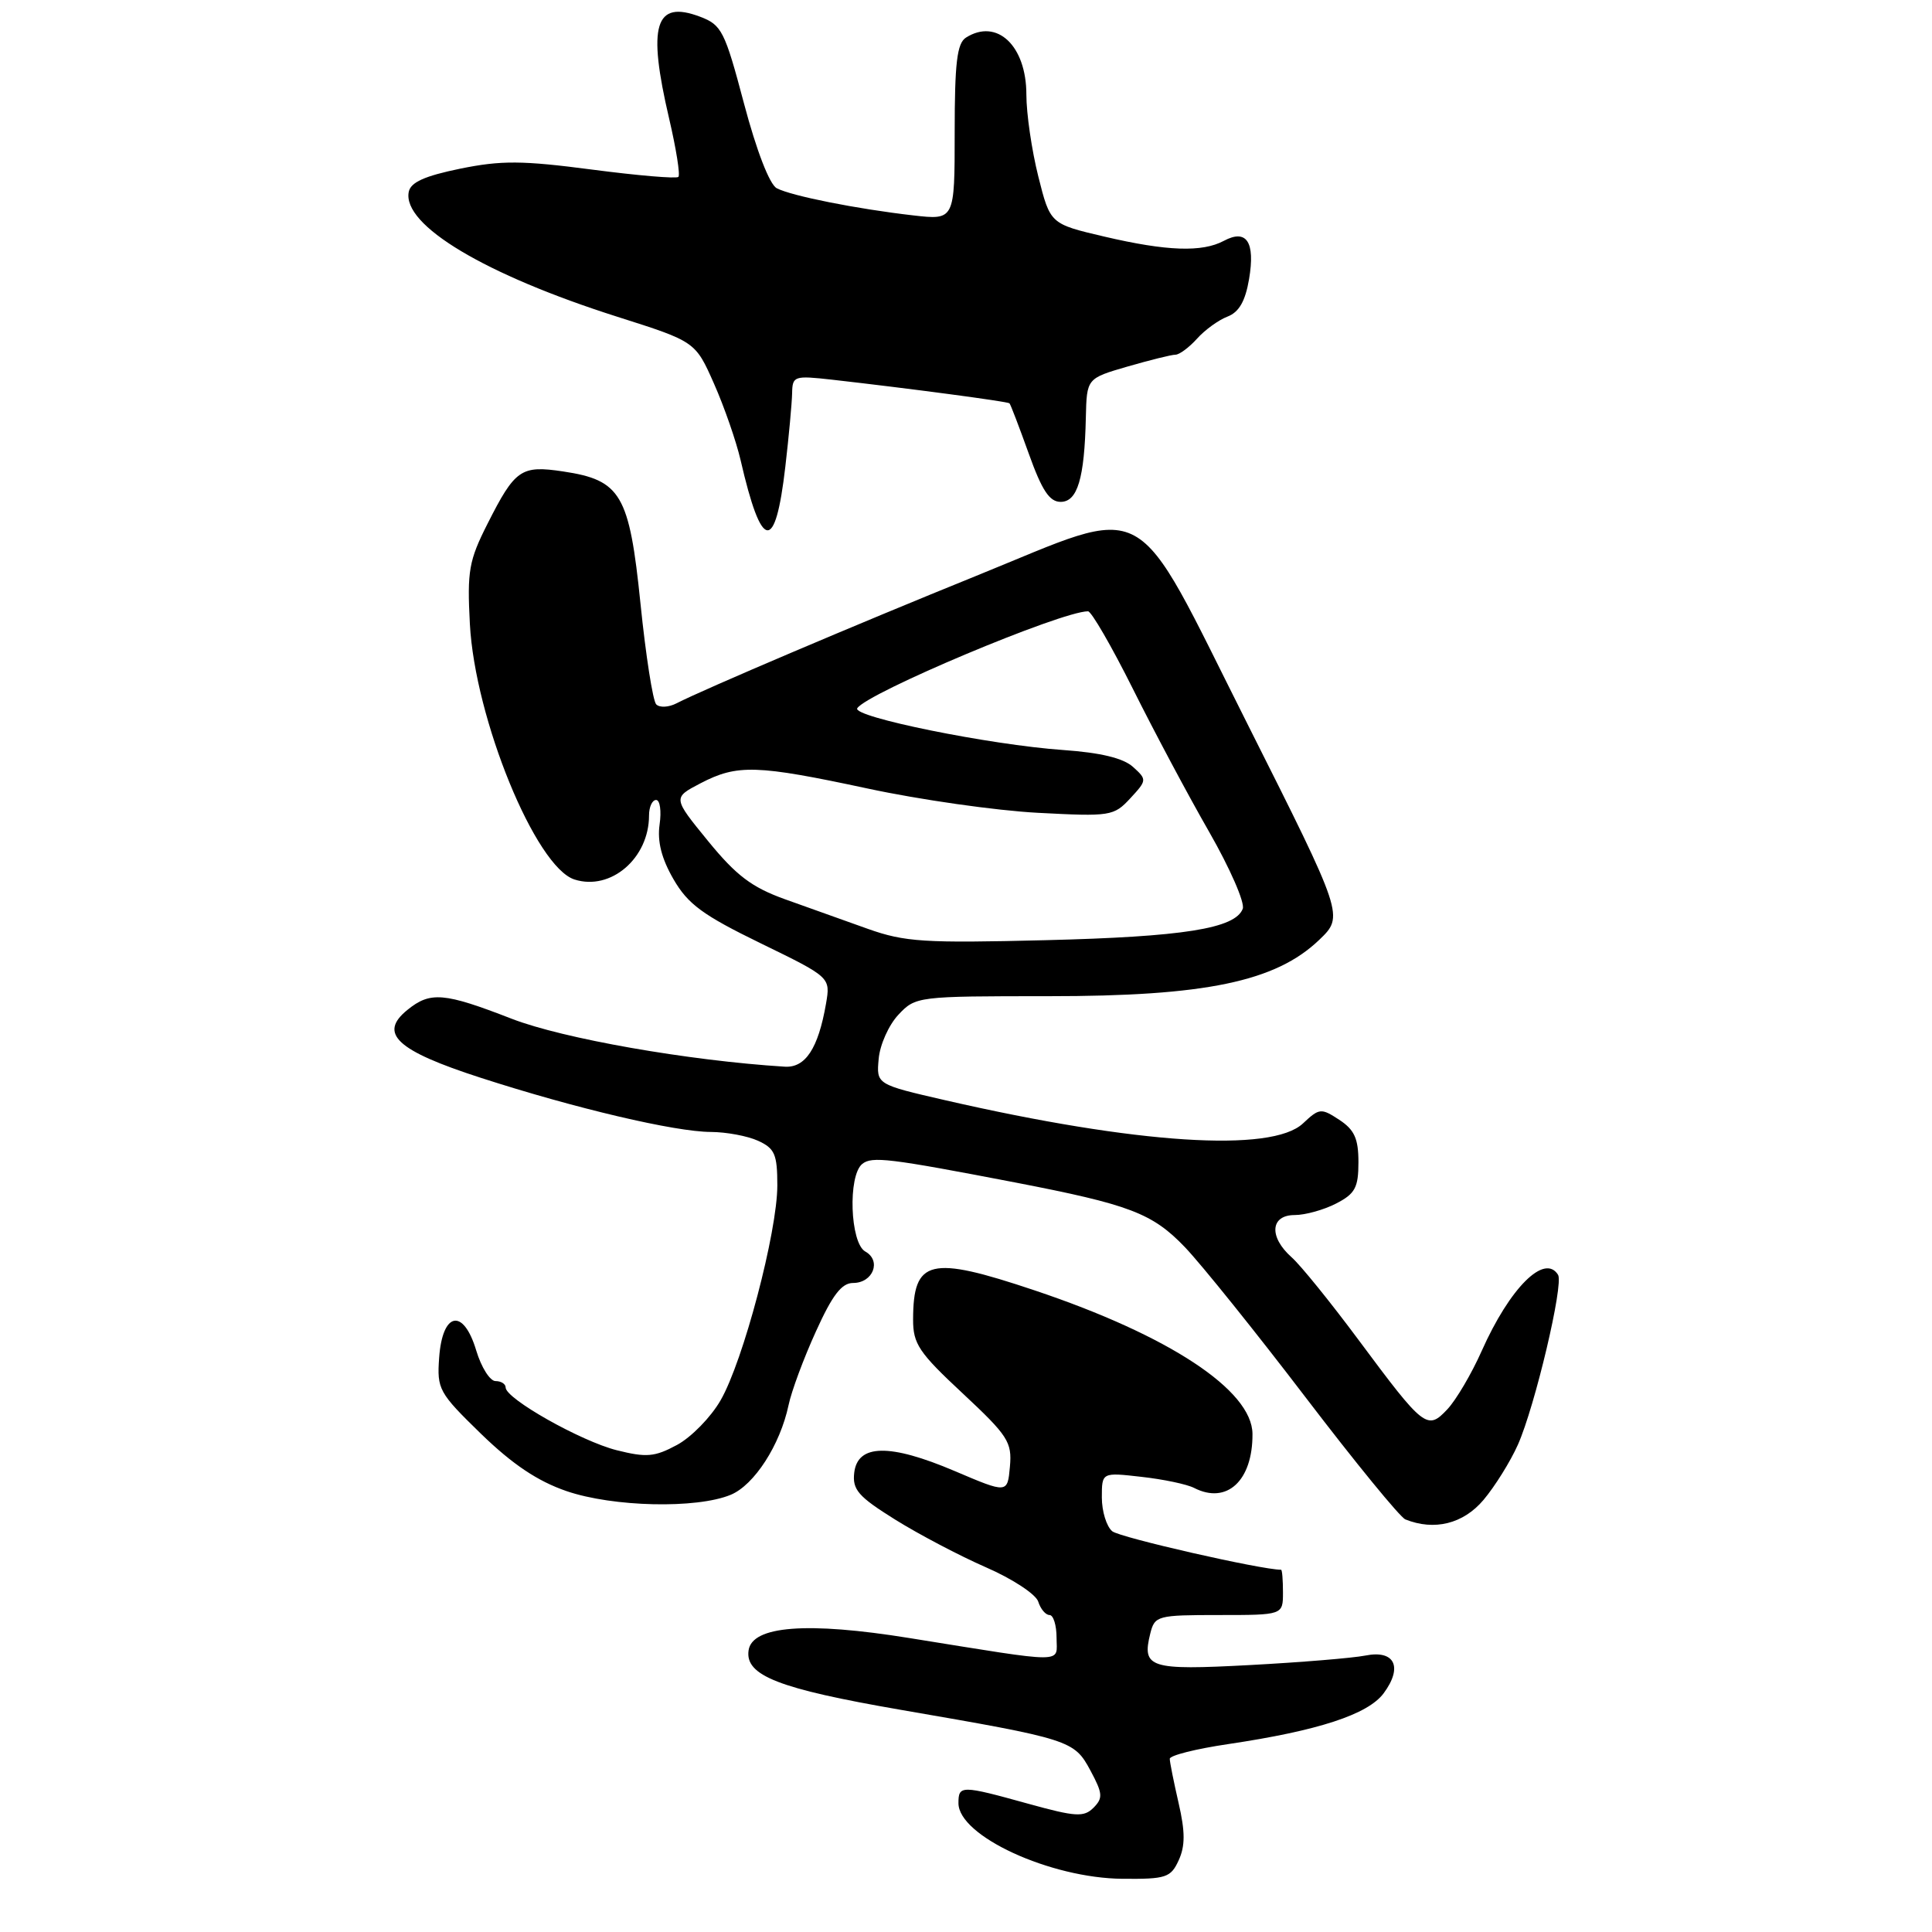 <?xml version="1.0" encoding="UTF-8" standalone="no"?>
<!DOCTYPE svg PUBLIC "-//W3C//DTD SVG 1.1//EN" "http://www.w3.org/Graphics/SVG/1.1/DTD/svg11.dtd" >
<svg xmlns="http://www.w3.org/2000/svg" xmlns:xlink="http://www.w3.org/1999/xlink" version="1.1" viewBox="0 0 256 256">
 <g >
 <path fill="currentColor"
d=" M 156.19 246.48 C 157.05 244.59 157.05 242.72 156.17 238.91 C 155.53 236.12 155.00 233.49 155.00 233.05 C 155.00 232.60 158.49 231.73 162.75 231.10 C 174.66 229.33 181.25 227.18 183.34 224.37 C 185.92 220.89 184.81 218.59 180.92 219.37 C 179.25 219.70 172.34 220.27 165.59 220.63 C 152.33 221.34 151.28 221.01 152.42 216.44 C 153.01 214.09 153.36 214.00 161.52 214.00 C 170.00 214.00 170.00 214.00 170.00 211.00 C 170.00 209.35 169.89 208.00 169.75 208.00 C 167.12 208.00 148.38 203.73 147.38 202.90 C 146.62 202.27 146.00 200.26 146.00 198.42 C 146.00 195.09 146.00 195.09 151.25 195.69 C 154.14 196.01 157.28 196.67 158.23 197.16 C 162.57 199.38 166.00 196.20 165.96 190.00 C 165.92 184.21 154.88 176.94 137.06 170.97 C 123.19 166.32 121.01 166.85 120.99 174.83 C 120.98 178.07 121.75 179.22 127.56 184.63 C 133.57 190.24 134.11 191.08 133.82 194.33 C 133.50 197.90 133.50 197.90 126.50 194.92 C 117.90 191.26 113.64 191.33 113.19 195.14 C 112.93 197.39 113.72 198.30 118.59 201.34 C 121.73 203.30 127.15 206.15 130.65 207.68 C 134.15 209.20 137.26 211.25 137.57 212.22 C 137.88 213.20 138.55 214.00 139.07 214.00 C 139.58 214.00 140.00 215.36 140.00 217.01 C 140.00 220.46 141.70 220.45 120.50 217.05 C 106.93 214.86 99.65 215.43 99.19 218.69 C 98.71 222.02 103.17 223.76 119.29 226.55 C 141.85 230.44 142.33 230.59 144.48 234.59 C 146.12 237.64 146.17 238.25 144.90 239.53 C 143.62 240.81 142.55 240.75 136.23 239.00 C 127.36 236.54 127.00 236.54 127.00 238.93 C 127.00 243.28 139.17 248.88 148.77 248.95 C 154.52 249.00 155.14 248.79 156.19 246.48 Z  M 196.57 198.75 C 198.08 196.96 200.13 193.67 201.13 191.43 C 203.39 186.34 207.22 170.16 206.45 168.92 C 204.67 166.04 200.06 170.64 196.34 178.99 C 195.00 182.01 192.95 185.49 191.79 186.73 C 189.12 189.57 188.71 189.25 179.98 177.50 C 176.30 172.55 172.33 167.64 171.15 166.60 C 168.11 163.90 168.32 161.00 171.55 161.00 C 172.95 161.00 175.43 160.31 177.05 159.47 C 179.56 158.18 180.00 157.36 180.00 154.00 C 180.00 150.87 179.47 149.70 177.46 148.38 C 175.05 146.80 174.81 146.83 172.65 148.86 C 168.50 152.76 150.61 151.60 125.31 145.80 C 116.12 143.69 116.12 143.69 116.43 140.30 C 116.59 138.44 117.77 135.81 119.04 134.46 C 121.32 132.03 121.55 132.00 138.92 132.00 C 159.73 132.01 169.03 130.07 174.80 124.54 C 178.09 121.38 178.09 121.38 165.30 95.94 C 149.79 65.11 152.86 66.78 129.34 76.31 C 113.63 82.67 93.22 91.35 89.63 93.20 C 88.60 93.73 87.40 93.79 86.95 93.33 C 86.51 92.87 85.57 86.88 84.87 80.00 C 83.39 65.50 82.29 63.62 74.62 62.47 C 69.04 61.63 68.25 62.18 64.60 69.40 C 62.13 74.28 61.89 75.65 62.26 82.67 C 62.93 95.25 70.97 114.90 76.13 116.54 C 80.94 118.07 86.00 113.72 86.00 108.05 C 86.00 106.92 86.42 106.00 86.94 106.00 C 87.45 106.00 87.66 107.46 87.40 109.25 C 87.08 111.49 87.65 113.75 89.24 116.50 C 91.16 119.82 93.13 121.26 100.81 125.00 C 110.05 129.50 110.05 129.50 109.45 133.00 C 108.42 138.93 106.72 141.52 103.97 141.34 C 91.19 140.54 74.58 137.62 67.80 134.99 C 58.84 131.51 57.02 131.35 53.98 133.82 C 50.11 136.95 52.55 139.21 63.69 142.81 C 76.23 146.87 89.47 149.98 94.20 149.99 C 96.24 150.00 99.05 150.52 100.45 151.16 C 102.66 152.17 103.00 152.95 103.00 157.07 C 103.00 163.23 98.48 180.36 95.48 185.55 C 94.20 187.78 91.60 190.44 89.71 191.46 C 86.74 193.06 85.66 193.15 81.71 192.16 C 76.97 190.96 67.00 185.34 67.00 183.85 C 67.00 183.38 66.40 183.00 65.66 183.00 C 64.92 183.00 63.77 181.17 63.10 178.94 C 61.40 173.27 58.62 173.82 58.19 179.90 C 57.89 184.08 58.14 184.54 63.75 190.00 C 67.92 194.04 71.23 196.26 75.07 197.58 C 81.23 199.69 92.31 199.94 96.82 198.07 C 99.94 196.78 103.37 191.47 104.49 186.18 C 104.87 184.35 106.50 179.96 108.11 176.43 C 110.29 171.61 111.52 170.00 113.04 170.00 C 115.69 170.00 116.83 167.04 114.65 165.83 C 112.64 164.70 112.33 155.79 114.25 154.23 C 115.53 153.19 117.81 153.47 134.50 156.68 C 149.71 159.62 152.69 160.75 157.02 165.27 C 159.24 167.60 166.43 176.55 173.00 185.16 C 179.57 193.77 185.52 201.05 186.22 201.33 C 190.06 202.87 193.89 201.92 196.57 198.75 Z  M 104.06 61.84 C 104.53 57.81 104.93 53.42 104.96 52.11 C 105.00 49.82 105.22 49.75 110.25 50.31 C 120.49 51.47 133.50 53.20 133.76 53.44 C 133.90 53.57 135.04 56.56 136.31 60.09 C 138.06 64.98 139.06 66.50 140.54 66.50 C 142.77 66.50 143.70 63.41 143.88 55.32 C 144.00 50.14 144.00 50.14 149.40 48.57 C 152.38 47.71 155.23 47.00 155.75 47.00 C 156.27 47.00 157.55 46.05 158.60 44.89 C 159.64 43.72 161.47 42.40 162.65 41.95 C 164.18 41.36 165.01 39.91 165.51 36.97 C 166.34 32.05 165.18 30.30 162.17 31.91 C 159.29 33.45 154.62 33.29 146.33 31.35 C 139.16 29.67 139.16 29.67 137.58 23.38 C 136.71 19.92 136.00 15.04 136.00 12.54 C 136.00 6.06 132.11 2.38 128.00 4.98 C 126.81 5.73 126.50 8.31 126.50 17.55 C 126.50 29.17 126.50 29.17 121.00 28.54 C 113.56 27.69 104.85 25.96 102.92 24.94 C 101.97 24.44 100.24 19.96 98.59 13.74 C 96.03 4.08 95.63 3.30 92.75 2.21 C 86.78 -0.04 85.76 3.32 88.67 15.74 C 89.60 19.72 90.15 23.18 89.89 23.44 C 89.63 23.70 84.48 23.26 78.44 22.47 C 69.20 21.26 66.43 21.24 60.98 22.35 C 56.26 23.32 54.41 24.15 54.16 25.43 C 53.30 29.84 64.27 36.40 81.82 41.98 C 92.14 45.26 92.14 45.26 94.61 50.84 C 95.97 53.91 97.55 58.47 98.13 60.96 C 100.92 73.08 102.73 73.35 104.06 61.84 Z  M 115.00 123.08 C 111.97 122.00 107.03 120.23 104.00 119.15 C 99.61 117.57 97.56 116.02 93.82 111.44 C 89.14 105.71 89.14 105.71 92.82 103.79 C 97.70 101.25 100.24 101.33 115.00 104.49 C 121.88 105.97 132.00 107.41 137.50 107.70 C 147.15 108.21 147.58 108.14 149.77 105.78 C 151.98 103.39 151.99 103.30 150.13 101.62 C 148.85 100.46 145.85 99.73 140.87 99.38 C 131.17 98.70 112.89 94.99 113.59 93.85 C 114.84 91.84 140.61 81.00 144.17 81.00 C 144.61 81.00 147.28 85.61 150.10 91.25 C 152.91 96.89 157.46 105.43 160.22 110.23 C 162.97 115.03 164.98 119.62 164.67 120.42 C 163.67 123.04 156.80 124.13 138.50 124.58 C 122.46 124.98 119.90 124.82 115.00 123.08 Z "/>
</g>
</svg>